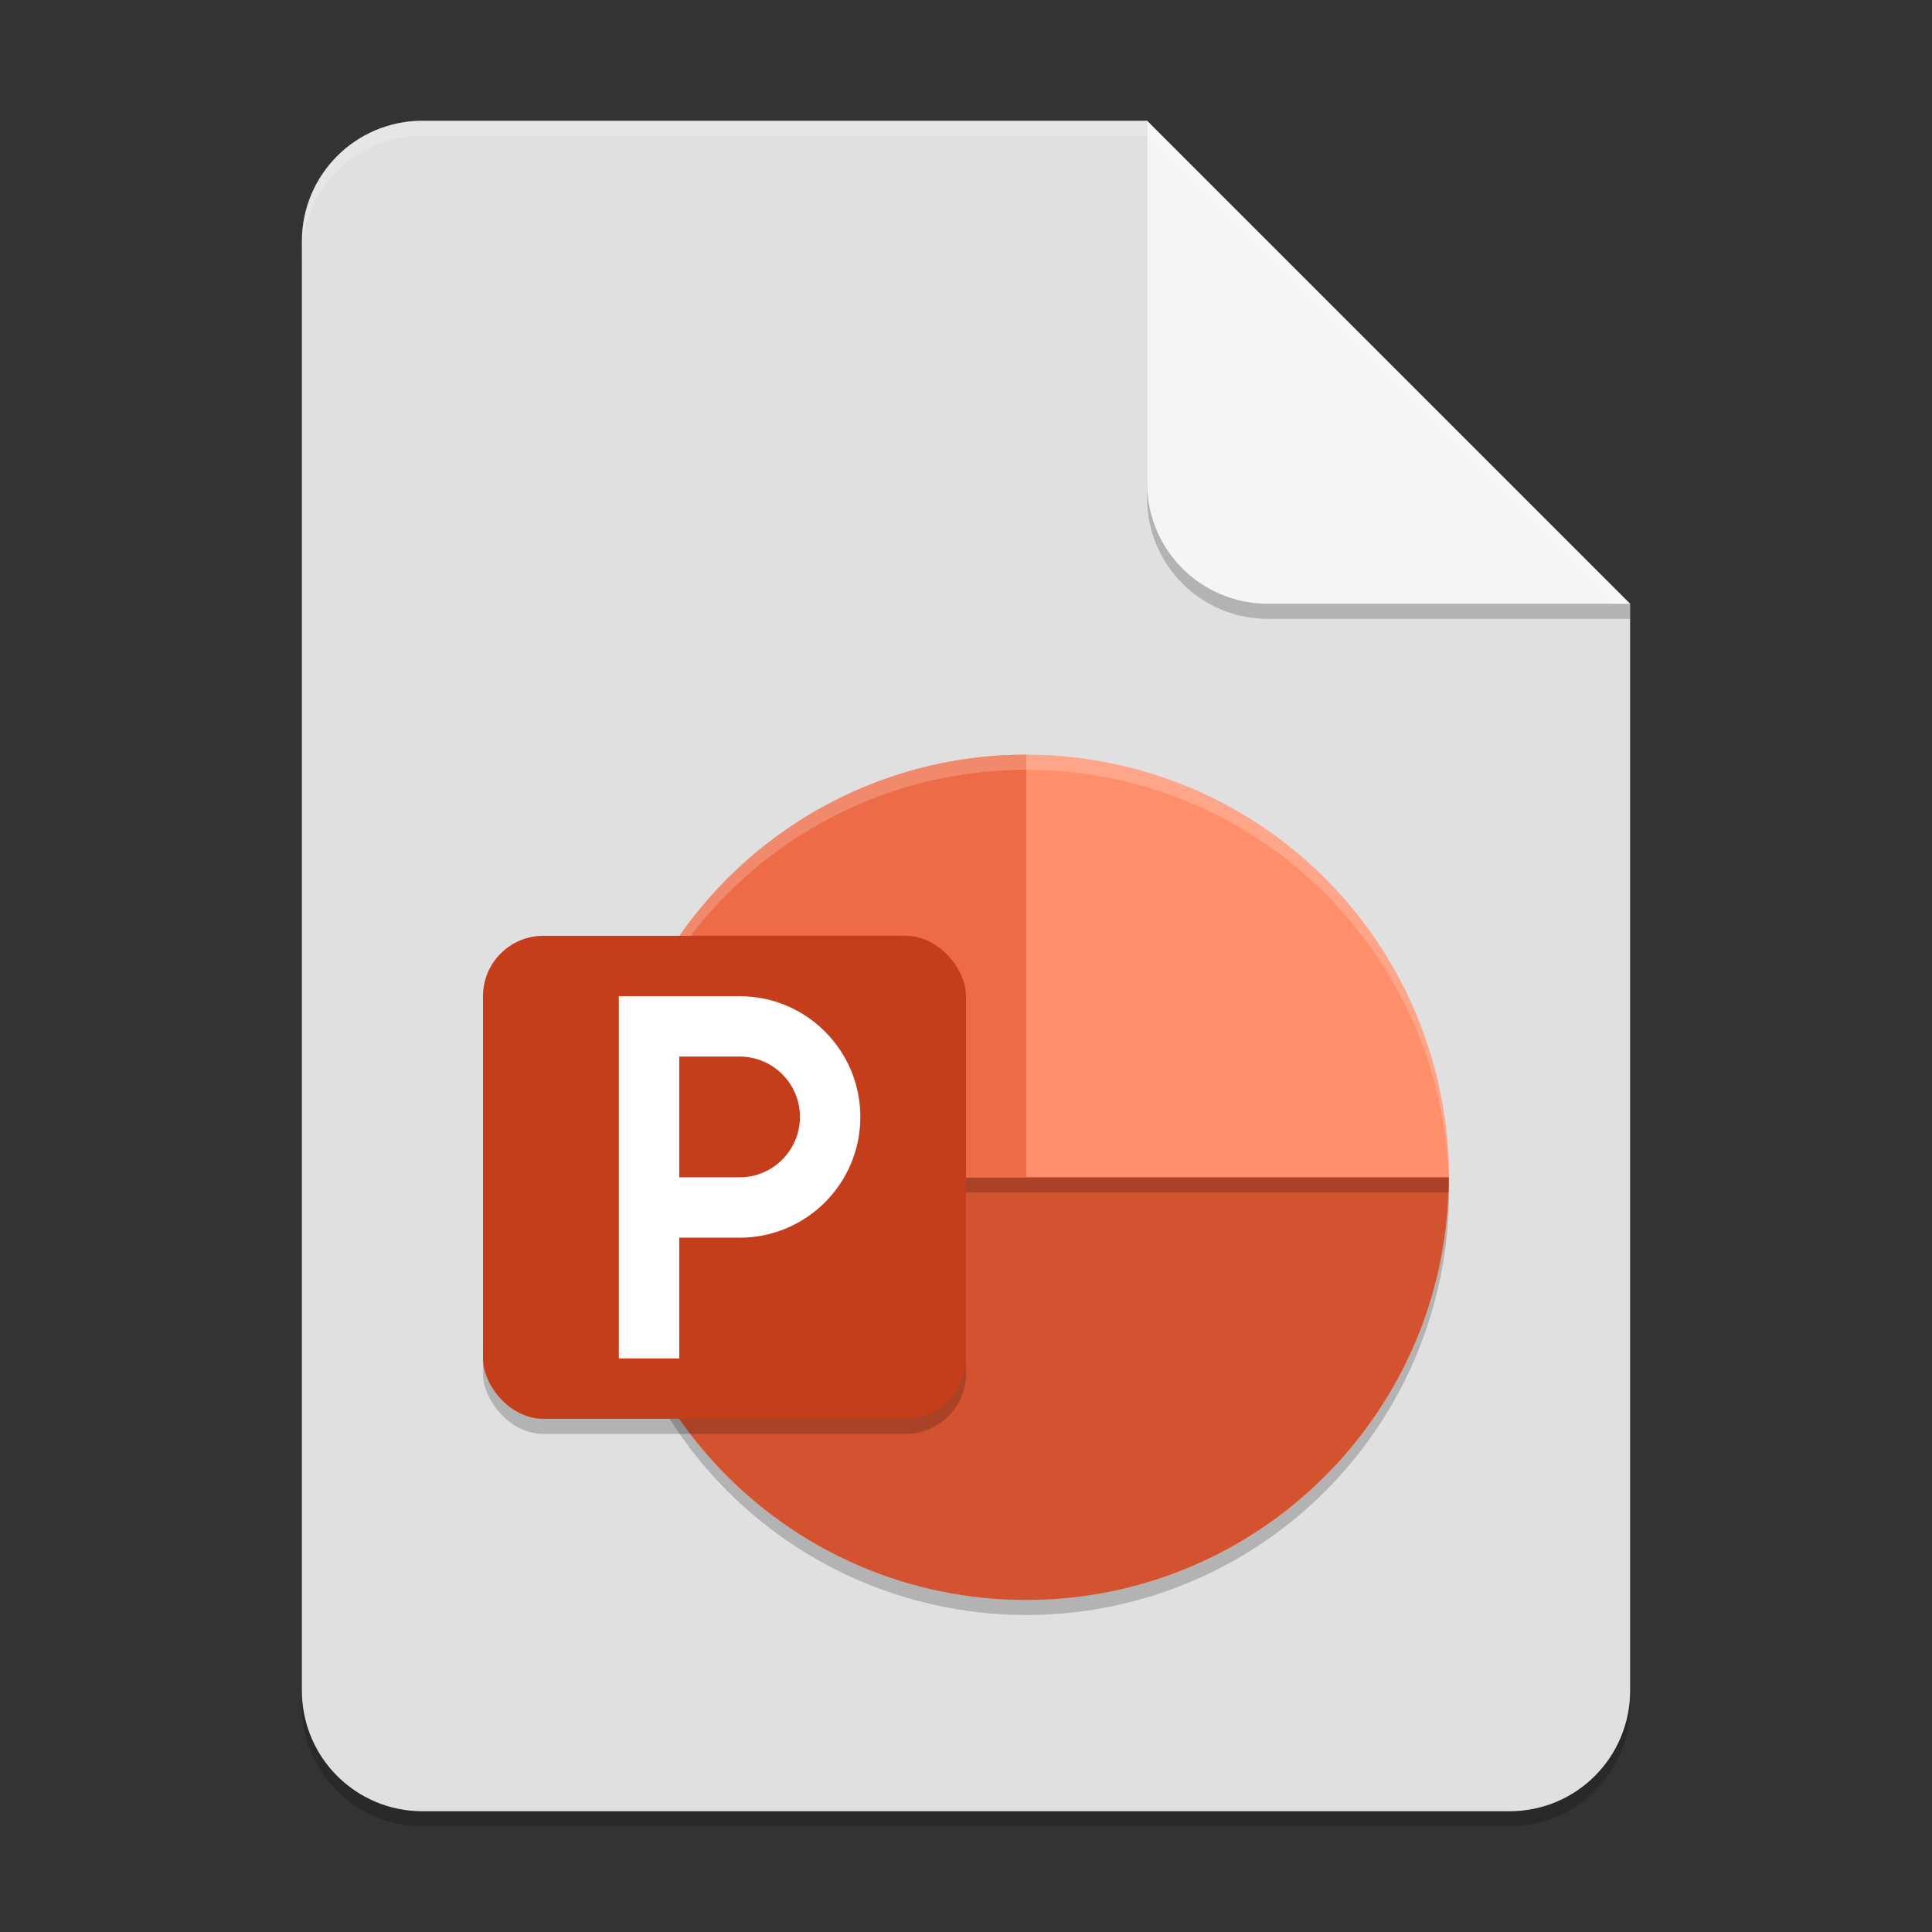 <?xml version="1.0" encoding="UTF-8" standalone="no"?>
<!-- Created with Inkscape (http://www.inkscape.org/) -->

<svg
   width="128"
   height="128"
   viewBox="0 0 128 128"
   version="1.1"
   id="svg5"
   inkscape:version="1.2.2 (1:1.2.2+202305151914+b0a8486541)"
   sodipodi:docname="application-vnd.ms-powerpoint.svg"
   xmlns:inkscape="http://www.inkscape.org/namespaces/inkscape"
   xmlns:sodipodi="http://sodipodi.sourceforge.net/DTD/sodipodi-0.dtd"
   xmlns="http://www.w3.org/2000/svg"
   xmlns:svg="http://www.w3.org/2000/svg">
  <rect x="0" y="0" width="128" height="128" fill="#333333" stroke="none"/>
  <sodipodi:namedview
     id="namedview7"
     pagecolor="#ffffff"
     bordercolor="#000000"
     borderopacity="0.25"
     inkscape:showpageshadow="2"
     inkscape:pageopacity="0.0"
     inkscape:pagecheckerboard="0"
     inkscape:deskcolor="#d1d1d1"
     inkscape:document-units="px"
     showgrid="false"
     inkscape:zoom="6.296875"
     inkscape:cx="64"
     inkscape:cy="64"
     inkscape:window-width="1920"
     inkscape:window-height="1008"
     inkscape:window-x="0"
     inkscape:window-y="0"
     inkscape:window-maximized="1"
     inkscape:current-layer="svg5" />
  <defs
     id="defs2" />
  <path
     id="rect234"
     style="opacity:0.2;stroke-width:2;stroke-linecap:round;stroke-linejoin:round"
     d="m 28,9 h 48 l 32,32 v 72 c 0,4.432 -3.568,8 -8,8 H 28 c -4.432,0 -8,-3.568 -8,-8 V 17 c 0,-4.432 3.568,-8 8,-8 z" />
  <path
     id="rect448"
     style="fill:#e0e0e0;fill-opacity:1;stroke-width:2;stroke-linecap:round;stroke-linejoin:round"
     d="m 28,8 h 48 l 12,20 20,12 v 72 c 0,4.432 -3.568,8 -8,8 H 28 c -4.432,0 -8,-3.568 -8,-8 V 16 c 0,-4.432 3.568,-8 8,-8 z" />
  <g
     id="g2004">
    <ellipse
       style="opacity:0.2;fill:#000000;fill-opacity:1;stroke-width:2;stroke-linecap:square"
       id="path1793"
       cx="68"
       cy="79"
       rx="28"
       ry="28" />
    <ellipse
       style="fill:#ff8f6b;fill-opacity:1;stroke-width:2;stroke-linecap:square"
       id="path511"
       cx="68"
       cy="78"
       rx="28"
       ry="28" />
    <path
       d="m 39.977,78 c -4e-6,15.464 12.536,28 28,28 15.464,0 28,-12.536 28,-28 H 67.977 Z"
       style="fill:#d35230;fill-opacity:1;stroke-width:14;stroke-linejoin:bevel"
       id="path439" />
    <path
       d="m 40,78 c 0,0.336 0.008,0.668 0.023,1 h 27.977 27.977 c 0.015,-0.332 0.023,-0.664 0.023,-1 H 68 Z"
       style="opacity:0.2;fill:#000000;fill-opacity:1;stroke-width:14;stroke-linejoin:bevel"
       id="path1453" />
    <path
       d="m 68,50 c -15.464,-3e-6 -28,12.536 -28,28 h 28 z"
       style="fill:#ed6c47;fill-opacity:1;stroke-width:14;stroke-linejoin:bevel"
       id="path1376" />
    <path
       d="M 68,50 C 52.536,50 40,62.536 40,78 h 0.023 c 0.527,-15 12.848,-27 27.977,-27 15.129,0 27.449,12 27.977,27 h 0.023 c 1e-5,-15.464 -12.536,-28 -28,-28 z"
       style="opacity:0.2;fill:#ffffff;fill-opacity:1;stroke-width:14;stroke-linejoin:bevel"
       id="path1533" />
    <rect
       style="opacity:0.2;fill:#000000;fill-opacity:1;stroke-width:2;stroke-linecap:square"
       id="rect1659"
       width="32"
       height="32"
       x="32"
       y="63"
       ry="4" />
    <rect
       style="fill:#c43e1c;fill-opacity:1;stroke-width:2;stroke-linecap:square"
       id="rect1605"
       width="32"
       height="32"
       x="32"
       y="62"
       ry="4" />
    <path
       d="m 41,66 v 24 h 4 v -8 h 4 c 4.418,0 8,-3.582 8,-8 0,-4.418 -3.582,-8 -8,-8 m -4,4 h 4 c 2.209,0 4,1.791 4,4 -4e-6,2.209 -1.791,4 -4,4 h -4 z"
       style="fill:#ffffff;fill-opacity:1;stroke-width:2"
       id="path1721" />
  </g>
  <path
     d="M 108,41 H 84 c -4.432,0 -8,-3.568 -8,-8 V 8 l 32,32 z"
     style="opacity:0.2;fill:#000000;stroke-width:2;stroke-linecap:round;stroke-linejoin:round"
     id="path611" />
  <path
     id="rect600"
     style="fill:#f5f5f5;fill-opacity:1;stroke-width:2;stroke-linecap:round;stroke-linejoin:round"
     d="M 108,40 H 84 c -4.432,0 -8,-3.568 -8,-8 V 8 Z" />
  <path
     id="path1133"
     style="opacity:0.2;fill:#ffffff;fill-opacity:1;stroke-width:2;stroke-linecap:round;stroke-linejoin:round"
     d="m 28,8 c -4.432,0 -8,3.568 -8,8 v 1 c 0,-4.432 3.568,-8 8,-8 h 48 l 31,31 h 1 L 76,8 Z" />
</svg>
